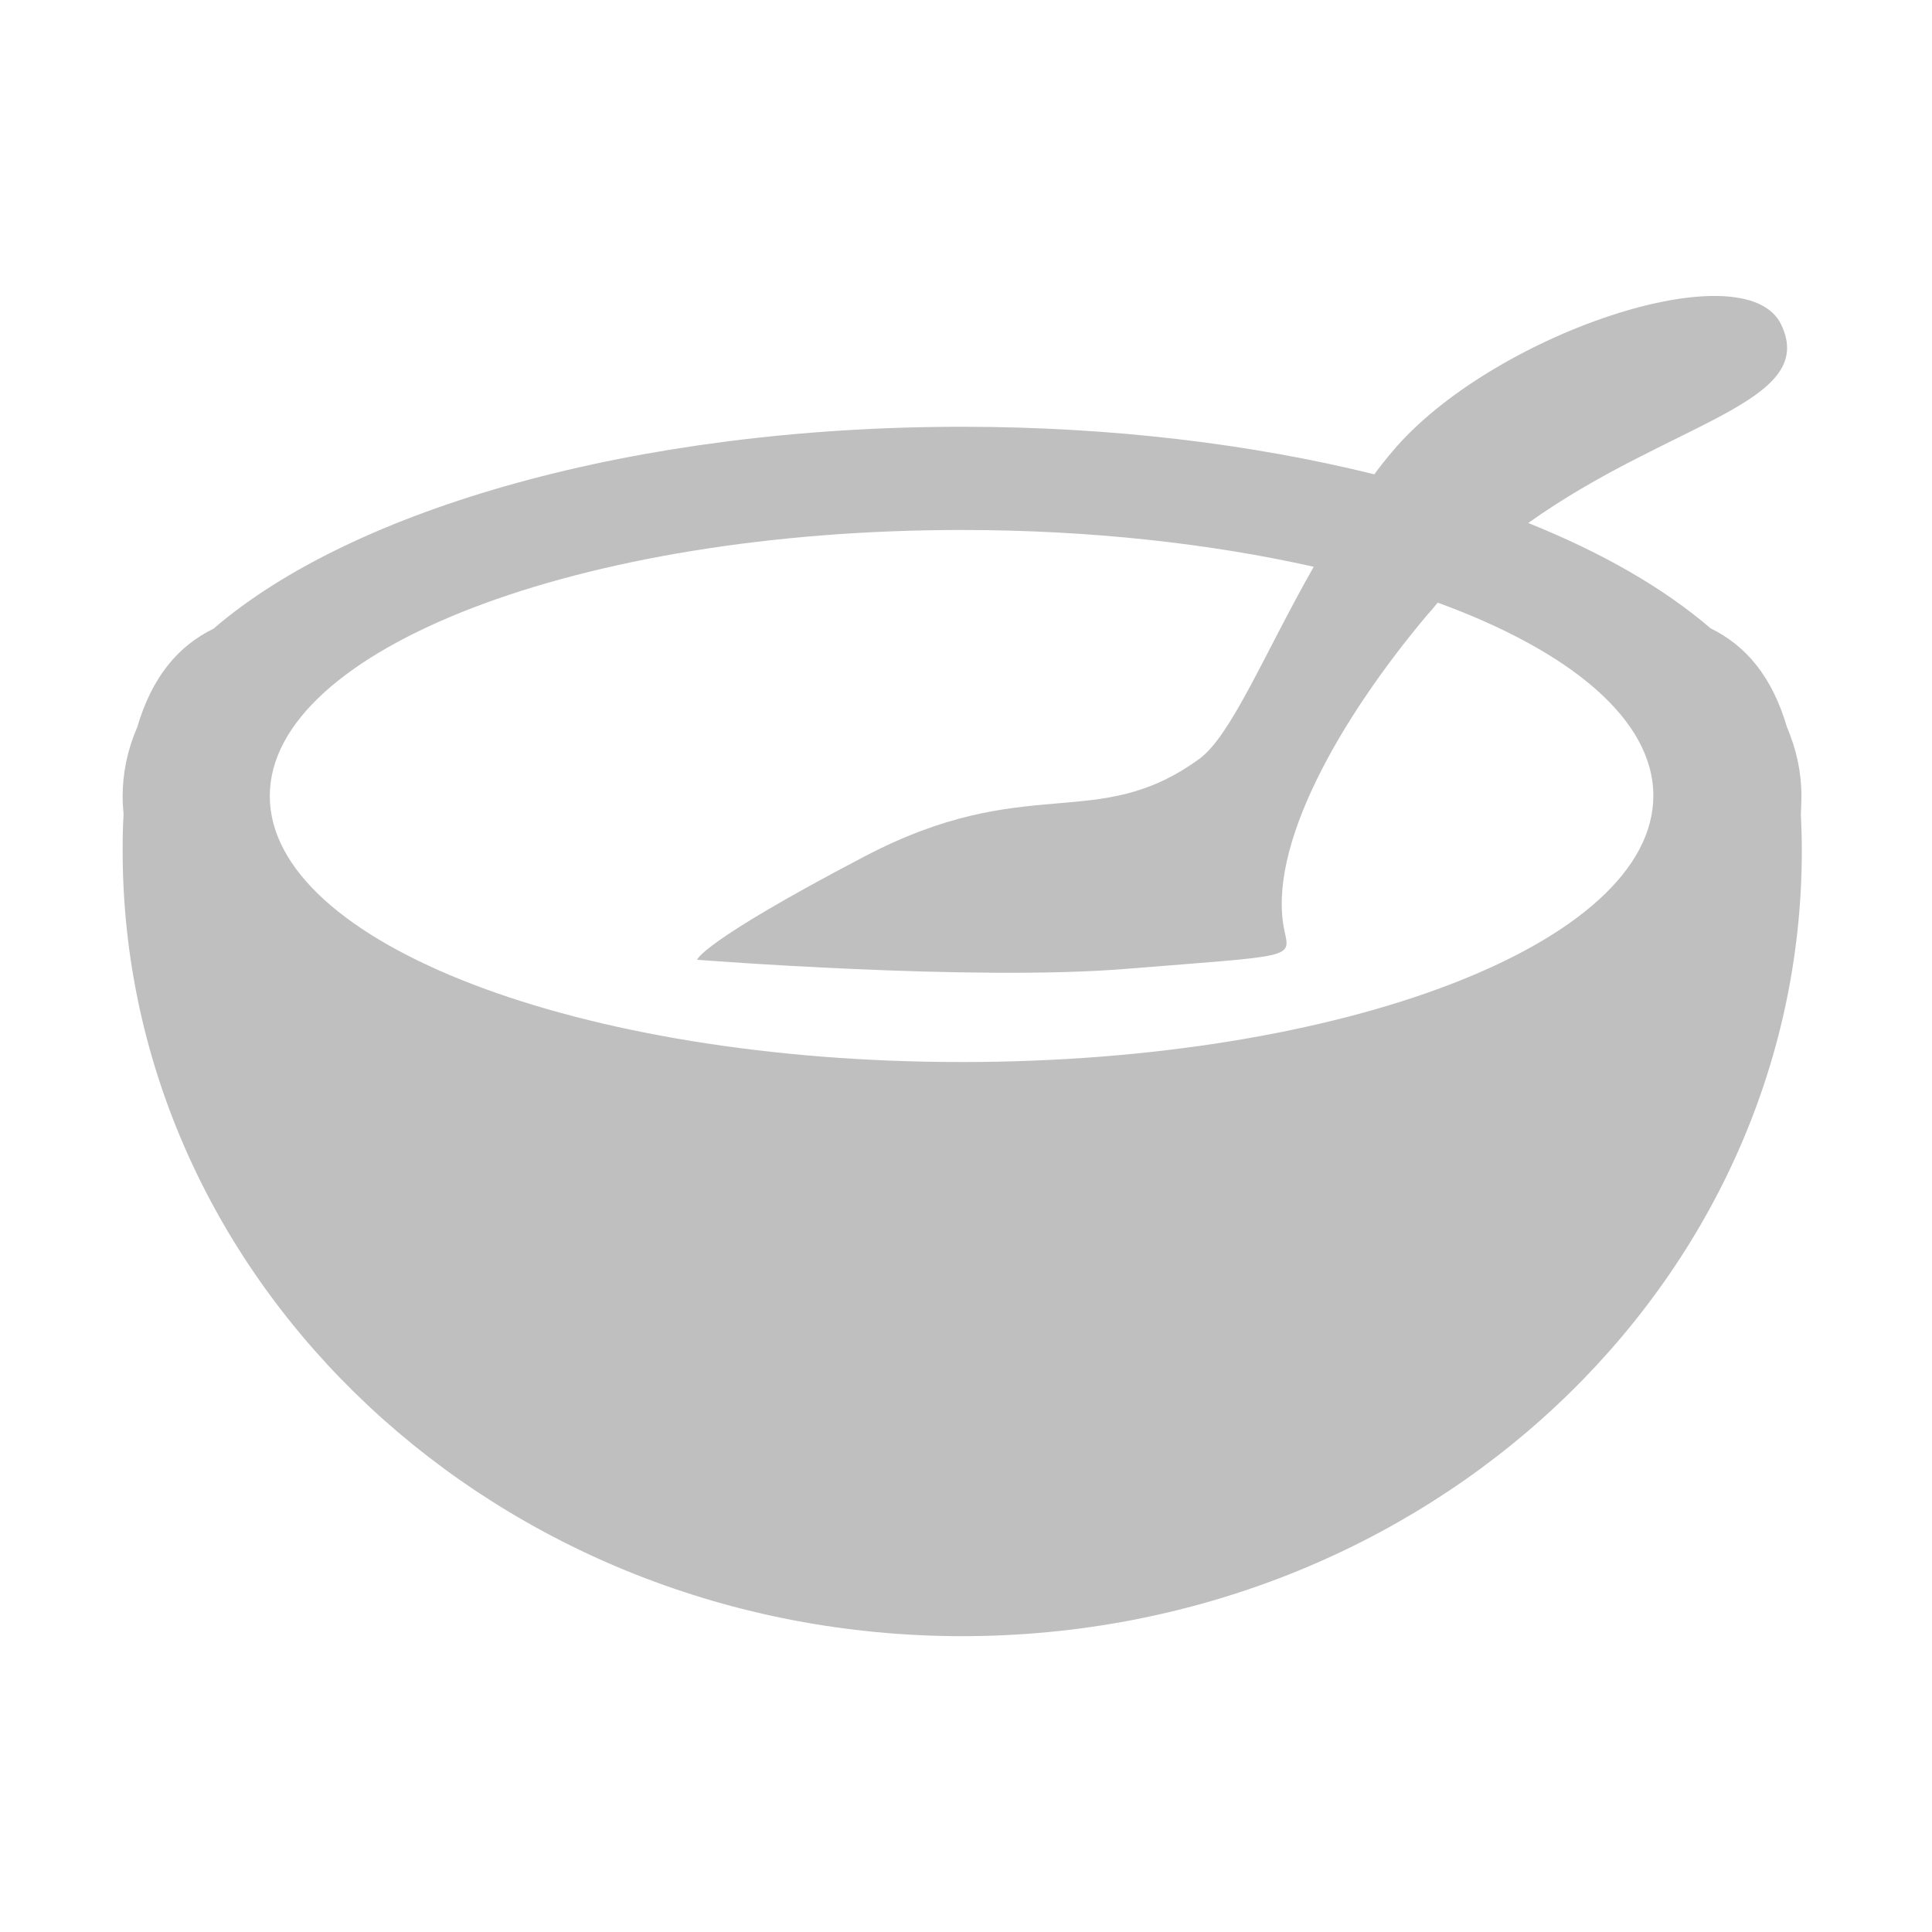 <svg t="1612865659784" class="icon" viewBox="0 0 1024 1024" version="1.1" xmlns="http://www.w3.org/2000/svg" p-id="17891" data-spm-anchor-id="a313x.7781069.0.i29" width="200" height="200"><path d="M954.8 421.9c0-12.5-2.6-24.6-7.7-36.6-7.9-26.8-21.7-43.1-40.5-52.3-24.5-21.1-57.2-40-96.6-55.8 75-53.5 153.9-63.5 134.1-105.1-19.2-40.3-154.2 5.3-206.2 67.3-3.3 3.9-6.5 7.9-9.5 12-64.6-16-139.1-25.2-218.6-25.2-173.1 0-323 43.5-396.6 107-18.8 9.2-32.6 25.5-40.5 52.3-5.1 11.8-7.7 24.1-7.7 36.6 0 3.2 0.2 6.3 0.5 9.5-0.4 6.2-0.5 12.5-0.5 19.2 0 229.9 199.3 416.4 445 416.4 245.8 0 445-186.4 445-416.4 0-6.7-0.2-13.2-0.5-19.2 0.1-3.3 0.3-6.5 0.3-9.7z m-445.1 141c-202.5 0-366.7-63-366.7-141 0-77.8 164.1-141 366.7-141 68.1 0 131.9 7.2 186.6 19.5-26.2 46.1-43.7 89.4-60.6 101.8-54.7 39.8-90.8 6.2-177.8 51.9-87 45.6-88.4 54.6-88.4 54.6S516 520.2 597 513.5c89.1-7.2 87-5.3 83.8-20.1-9.5-44.2 29-112.1 76.1-168 1.8-1.9 3.5-4 5.1-6 70.4 25.7 114.3 62 114.3 102.3 0.1 78.2-164.1 141.2-366.6 141.2z m0 0" fill="#bfbfbf" p-id="17892" data-spm-anchor-id="a313x.7781069.0.i28" class="selected"></path></svg>
